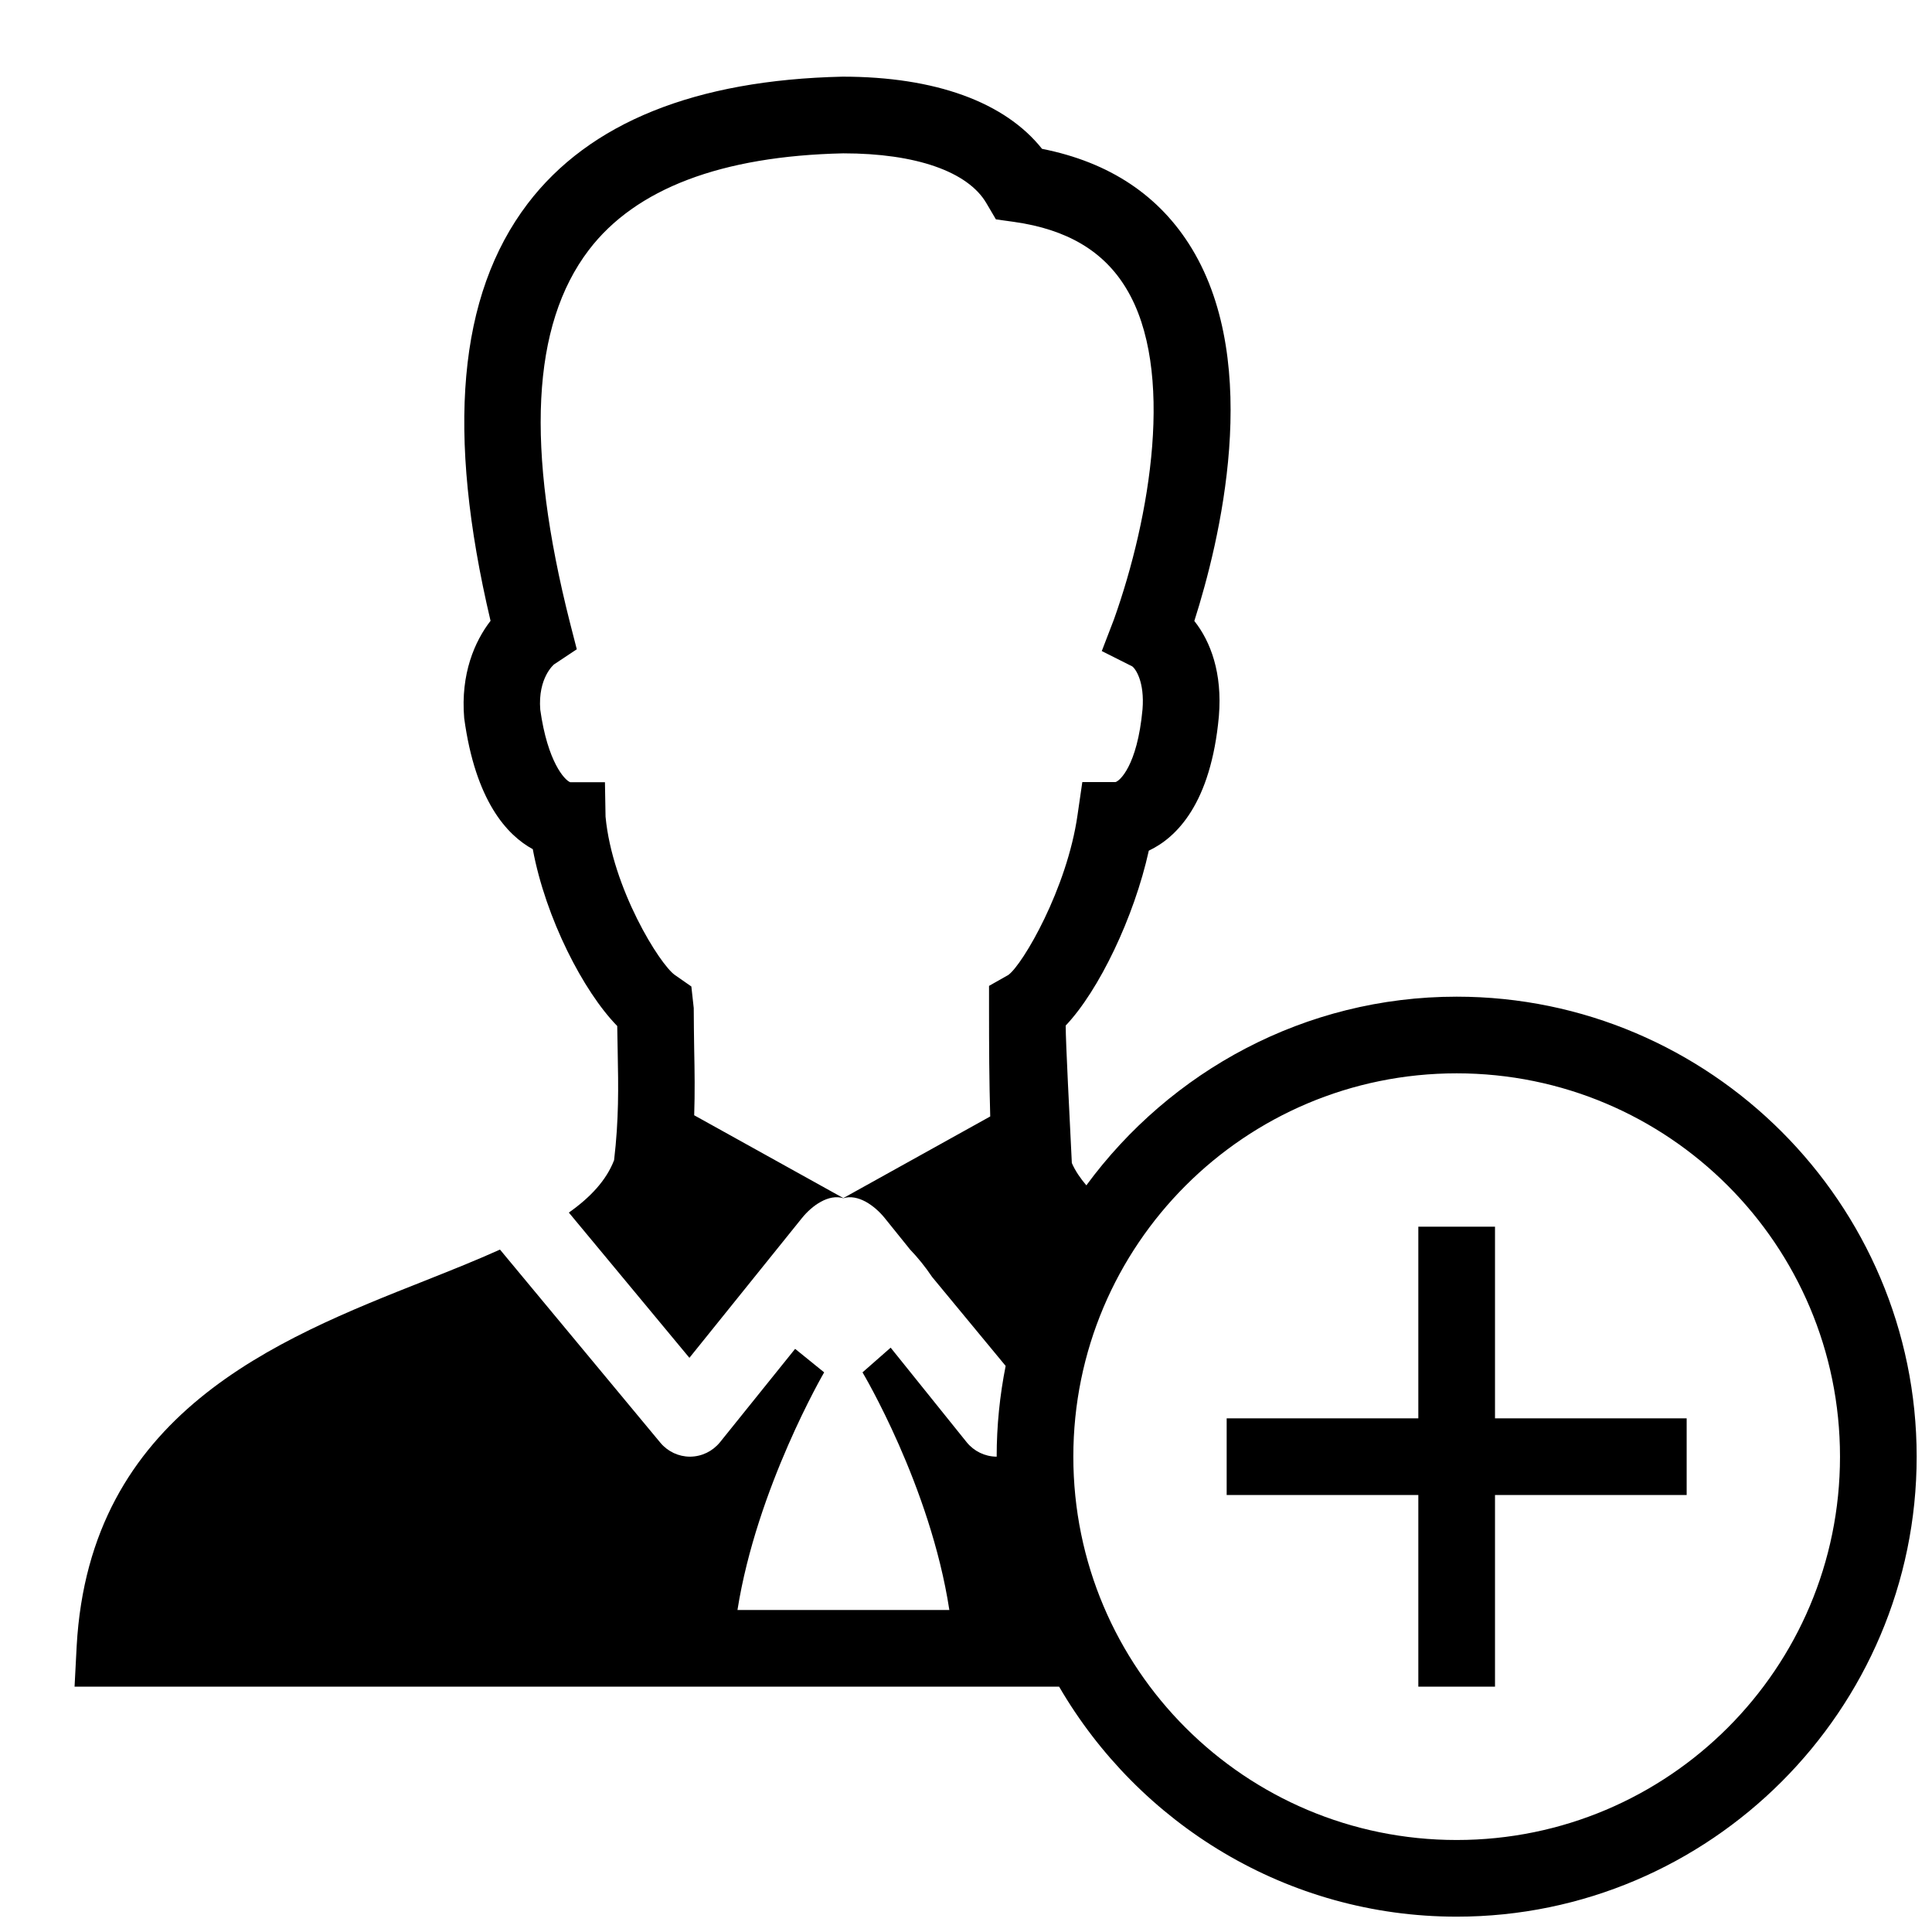 <?xml version="1.0" encoding="UTF-8"?>
<svg xmlns="http://www.w3.org/2000/svg" xmlns:xlink="http://www.w3.org/1999/xlink" width="500pt" height="500pt" viewBox="0 0 500 500" version="1.1">
<g id="surface1">
<path style=" stroke:none;fill-rule:nonzero;fill:#000000;fill-opacity:1;" d="M 218.059 19.84 C 179.93 20.695 152.531 31.738 136.562 52.703 C 118.543 76.418 115.406 111.762 126.953 160.668 C 122.883 165.938 119.164 174.348 120.133 185.855 C 123.039 207.324 131.254 216.16 137.883 219.766 C 141.215 237.629 150.98 256.582 159.738 265.531 C 159.777 267.742 159.816 269.871 159.855 272.004 C 160.047 281.496 160.164 289.715 158.926 300.254 C 156.91 305.484 152.801 309.863 147.219 313.816 L 178.418 351.406 L 207.559 315.211 C 210.195 311.957 214.457 308.934 218.254 310.098 C 222.012 308.934 226.316 311.957 228.949 315.211 L 235.539 323.391 C 237.477 325.406 239.414 327.77 241.234 330.48 L 260.262 353.5 C 258.75 361.094 257.938 368.961 257.938 376.984 L 257.859 376.984 C 254.875 376.945 252.086 375.59 250.188 373.266 L 230.5 348.773 L 223.215 355.168 C 223.215 355.168 240.77 384.504 245.691 416.668 L 190.855 416.668 C 195.855 385.043 213.293 355.168 213.293 355.168 L 205.777 349.082 L 186.32 373.266 C 184.422 375.59 181.633 376.945 178.648 376.984 L 178.57 376.984 C 175.625 376.984 172.836 375.668 170.938 373.418 L 129.395 323.391 C 123.387 326.102 116.879 328.699 110.059 331.41 C 71.344 346.719 23.176 365.824 19.84 426.043 L 19.297 436.508 L 274.098 436.508 C 294.75 472.004 333.117 496.031 376.984 496.031 C 442.555 496.031 496.031 442.516 496.031 376.984 C 496.031 311.453 442.555 257.938 376.984 257.938 C 337.688 257.938 302.852 277.234 281.148 306.766 C 279.598 304.941 278.281 303.043 277.391 300.992 C 276.809 288.977 275.801 269.758 275.801 265.414 C 284.406 256.348 293.512 237.359 297.309 220.152 C 304.441 216.781 313.391 208.023 315.445 185.352 C 316.375 174.191 313.312 166.016 309.09 160.707 C 315.641 140.168 326.762 94.594 308.469 64.367 C 300.137 50.609 287.117 41.969 269.68 38.52 C 260.066 26.43 242.047 19.84 218.059 19.84 Z M 218.254 39.684 C 237.012 39.684 250.535 44.41 255.301 52.625 L 257.742 56.773 L 262.469 57.43 C 276.148 59.367 285.645 64.988 291.457 74.637 C 304.207 95.641 297.695 133.93 288.281 160.32 L 285.141 168.496 L 293.008 172.449 C 293.898 173.07 296.262 176.48 295.68 183.609 C 294.324 198.297 289.676 202.211 288.668 202.402 L 280.102 202.402 L 278.863 210.93 C 276.148 229.996 264.719 249.566 260.961 252.316 L 255.961 255.145 L 255.961 260.922 C 255.961 271.191 256 279.598 256.27 288.938 L 218.254 310.059 L 179.656 288.629 C 179.852 282.777 179.773 277.234 179.656 271.617 C 179.617 268.207 179.539 264.68 179.539 260.883 L 178.922 255.301 L 174.695 252.355 C 170.781 249.684 158.457 229.879 156.715 211.355 L 156.559 202.441 L 147.57 202.441 C 146.137 201.902 141.719 197.211 139.82 183.688 C 139.16 175.395 143.383 171.945 143.383 171.945 L 149.273 168.031 L 147.531 161.25 C 135.984 115.754 137.57 84.172 152.375 64.715 C 164.465 48.828 186.711 40.379 218.254 39.684 Z M 376.984 277.777 C 431.781 277.777 476.191 322.188 476.191 376.984 C 476.191 431.781 431.781 476.191 376.984 476.191 C 322.188 476.191 277.777 431.781 277.777 376.984 C 277.777 322.188 322.188 277.777 376.984 277.777 Z M 367.062 317.461 L 367.062 367.062 L 317.461 367.062 L 317.461 386.906 L 367.062 386.906 L 367.062 436.508 L 386.906 436.508 L 386.906 386.906 L 436.508 386.906 L 436.508 367.062 L 386.906 367.062 L 386.906 317.461 Z "/>
</g>
</svg>
